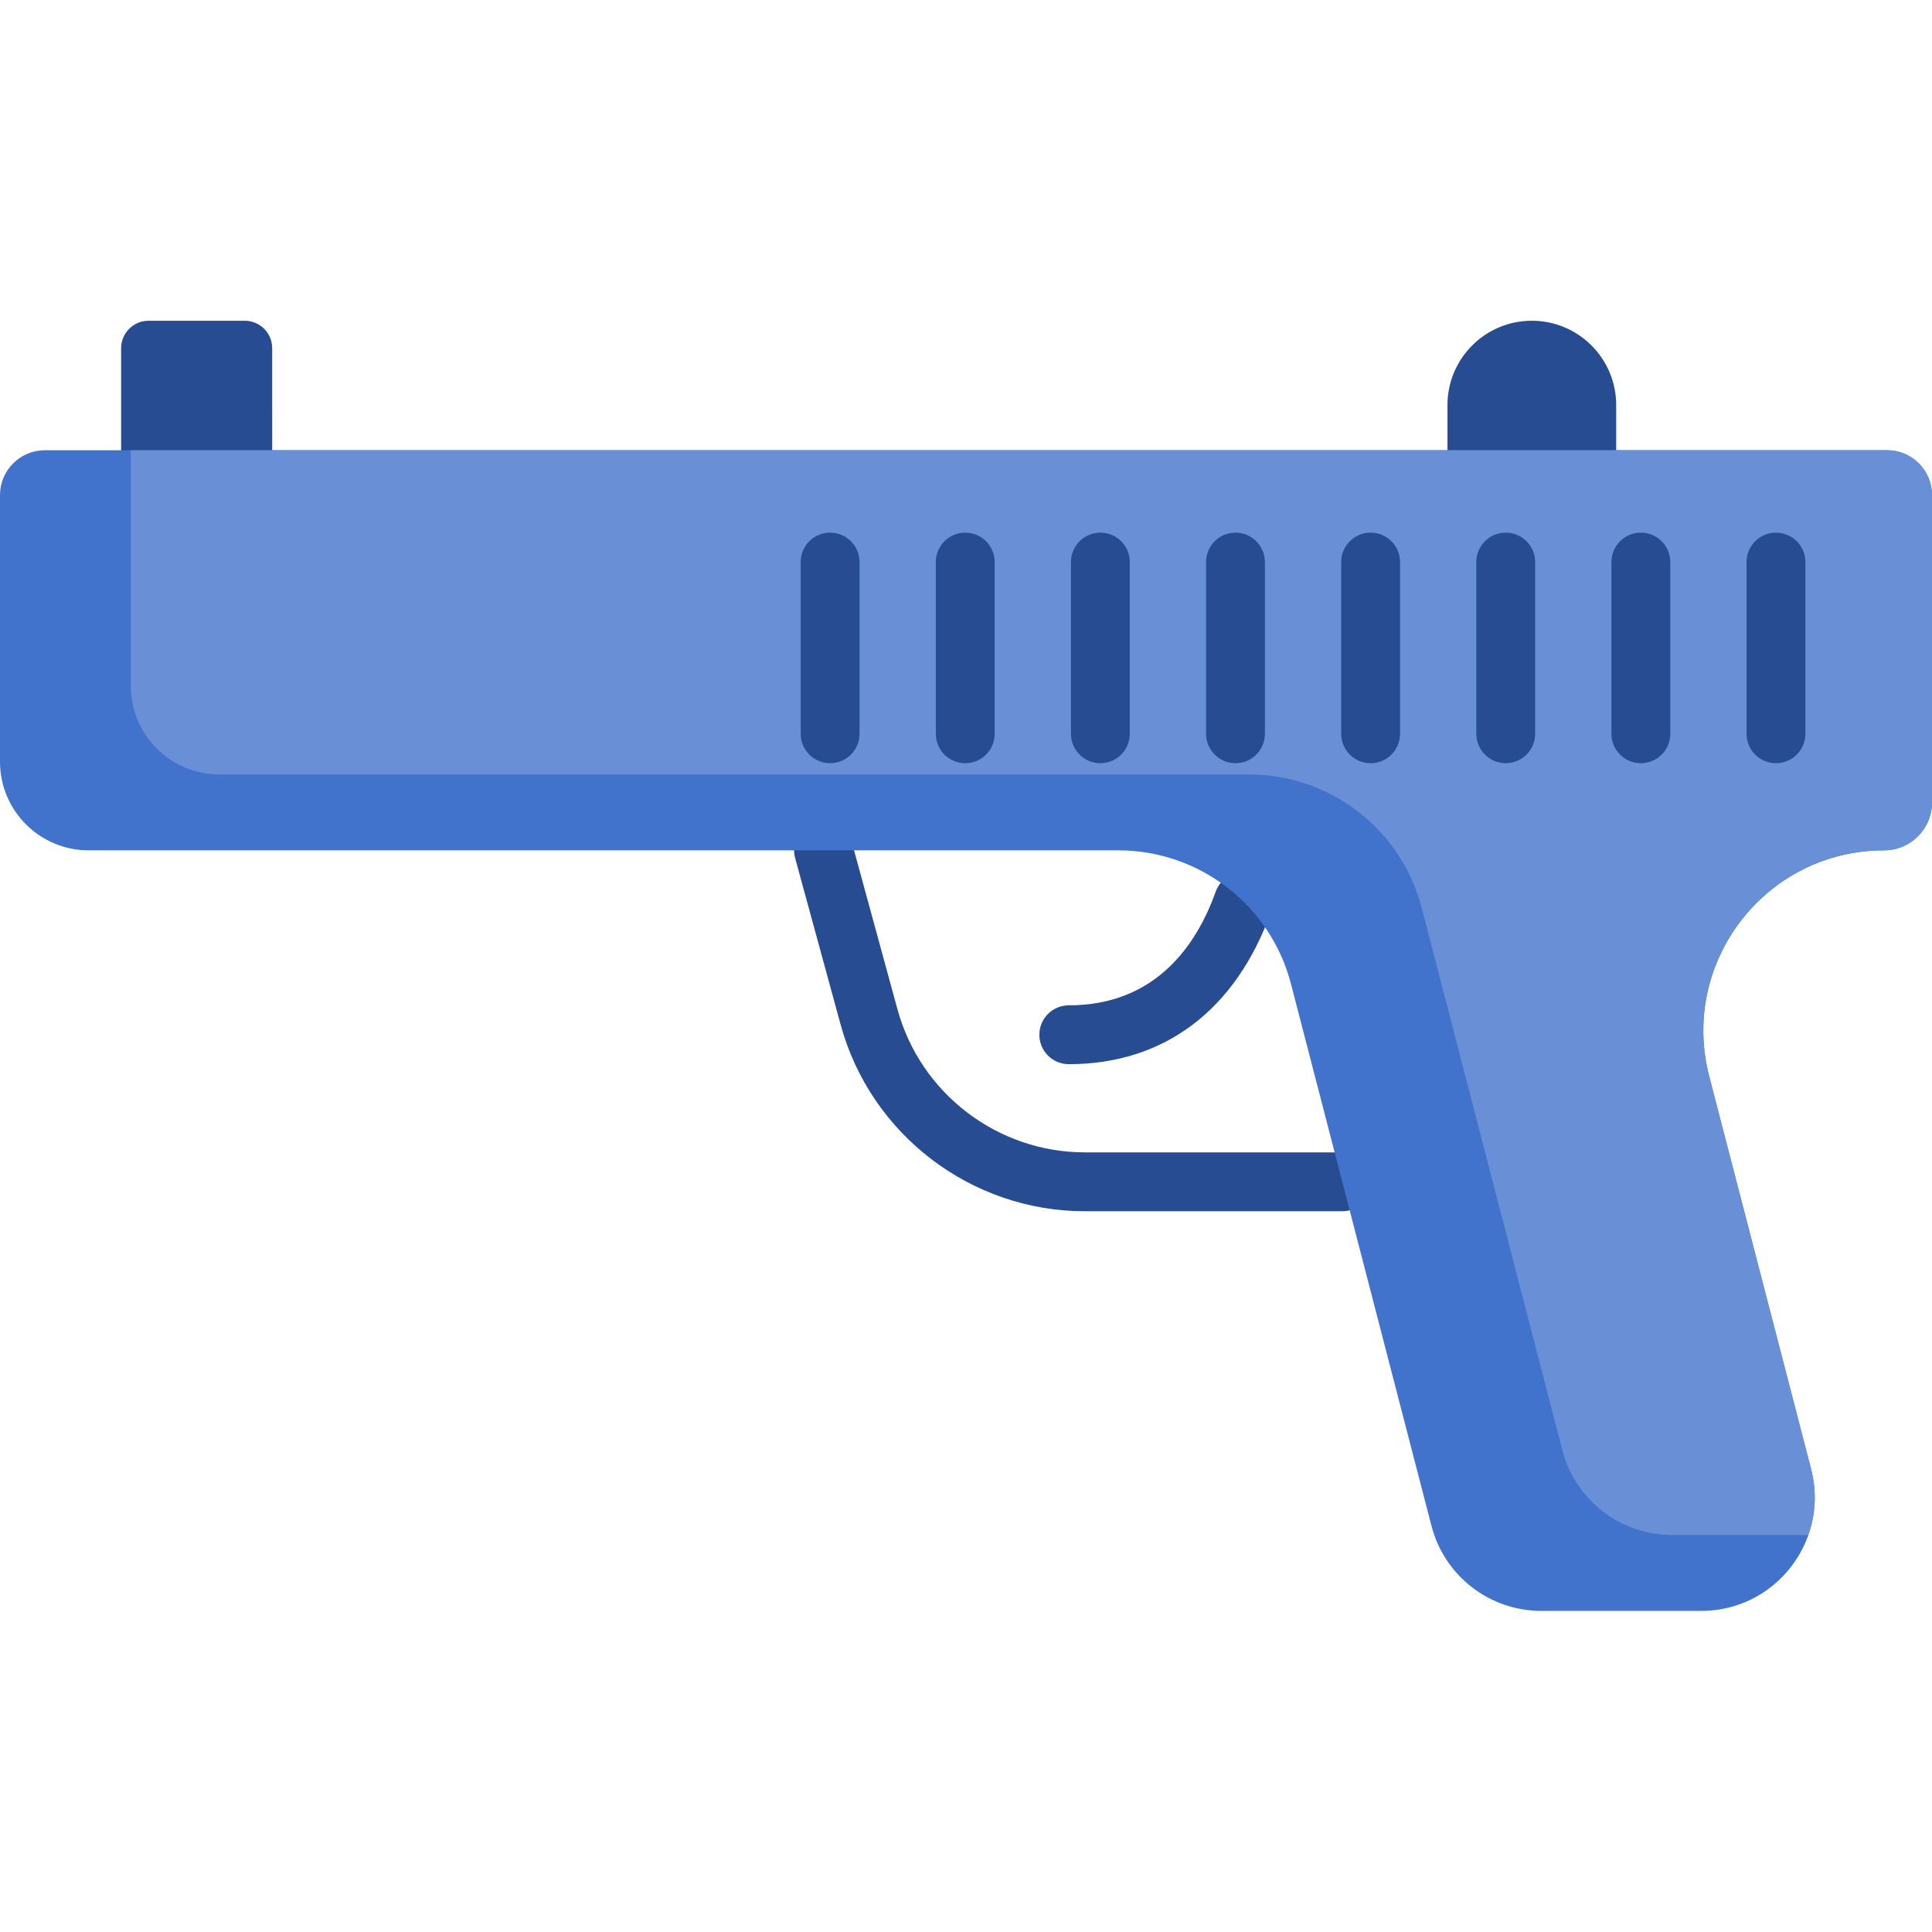 <svg height="512pt" viewBox="0 -85 512 512" width="512pt" xmlns="http://www.w3.org/2000/svg"><path d="m283.242 197.02c25.27 0 44.312-14.371 53.621-40.473 1.445-4.059-.672-8.52-4.727-9.965-4.059-1.449-8.52.668-9.965 4.727-4.898 13.738-15.629 30.113-38.93 30.113-4.309 0-7.801 3.492-7.801 7.801s3.492 7.797 7.801 7.797zm0 0" fill="#274c91"/><path d="m355.723 220.391h-68.203c-23.156 0-43.586-15.598-49.688-37.938l-12.062-44.156c-1.133-4.156-5.422-6.605-9.578-5.469-4.156 1.133-6.605 5.422-5.469 9.578l12.059 44.156c7.949 29.105 34.57 49.43 64.738 49.43h68.203c4.305 0 7.797-3.492 7.797-7.801s-3.492-7.801-7.797-7.801zm0 0" fill="#274c91"/><path d="m72.137 40.559h-40.039v-33.277c0-4.023 3.258-7.281 7.281-7.281h25.48c4.02 0 7.277 3.258 7.277 7.281zm0 0" fill="#274c91"/><path d="m428.309 40.559h-44.715v-18.199c0-12.348 10.008-22.359 22.355-22.359 12.348 0 22.359 10.012 22.359 22.359zm0 0" fill="#274c91"/><path d="m512 46.215v81.422c0 3.516-1.426 6.688-3.723 8.988-2.297 2.297-5.469 3.723-8.984 3.723-31.312 0-54.199 29.562-46.34 59.875 5.324 20.562 13.602 52.359 26.996 104.055 1.582 6.086 1.188 12.125-.727 17.523-4.055 11.492-14.984 20.102-28.379 20.102h-42.379c-13.695 0-25.664-9.254-29.105-22.523l-37.23-143.613c-5.406-20.852-24.227-35.418-45.766-35.418h-272.852c-12.988 0-23.512-10.523-23.512-23.516v-70.617c0-6.574 5.324-11.898 11.887-11.898h488.227c6.562 0 11.887 5.324 11.887 11.898zm0 0" fill="#4172cc"/><path d="m512 46.215v81.422c0 3.516-1.426 6.688-3.723 8.988-2.297 2.297-5.469 3.723-8.984 3.723-31.312 0-54.199 29.562-46.34 59.875 5.324 20.562 13.602 52.359 26.996 104.055 1.582 6.086 1.188 12.125-.727 17.523h-36.086c-13.707 0-25.676-9.266-29.105-22.523l-37.242-143.613c-5.406-20.859-24.219-35.418-45.766-35.418h-272.852c-12.977 0-23.512-10.523-23.512-23.512v-62.418h465.453c6.562 0 11.887 5.324 11.887 11.898zm0 0" fill="#6990d7"/><g fill="#274c91"><path d="m470.652 56.156c-4.309 0-7.801 3.488-7.801 7.797v45.508c0 4.309 3.492 7.797 7.801 7.797s7.801-3.488 7.801-7.797v-45.508c0-4.309-3.492-7.797-7.801-7.797zm0 0"/><path d="m434.844 56.156c-4.309 0-7.801 3.488-7.801 7.797v45.508c0 4.309 3.492 7.797 7.801 7.797s7.801-3.488 7.801-7.797v-45.508c0-4.309-3.492-7.797-7.801-7.797zm0 0"/><path d="m399.035 56.156c-4.309 0-7.801 3.488-7.801 7.797v45.508c0 4.309 3.492 7.797 7.801 7.797s7.797-3.488 7.797-7.797v-45.508c0-4.309-3.488-7.797-7.797-7.797zm0 0"/><path d="m363.227 56.156c-4.309 0-7.801 3.488-7.801 7.797v45.508c0 4.309 3.492 7.797 7.801 7.797 4.309 0 7.801-3.488 7.801-7.797v-45.508c0-4.309-3.492-7.797-7.801-7.797zm0 0"/><path d="m327.418 56.156c-4.309 0-7.801 3.488-7.801 7.797v45.508c0 4.309 3.492 7.797 7.801 7.797 4.305 0 7.797-3.488 7.797-7.797v-45.508c0-4.309-3.488-7.797-7.797-7.797zm0 0"/><path d="m291.609 56.156c-4.309 0-7.801 3.488-7.801 7.797v45.508c0 4.309 3.492 7.797 7.801 7.797 4.305 0 7.797-3.488 7.797-7.797v-45.508c0-4.309-3.492-7.797-7.797-7.797zm0 0"/><path d="m255.801 56.156c-4.309 0-7.801 3.488-7.801 7.797v45.508c0 4.309 3.492 7.797 7.801 7.797 4.309 0 7.801-3.488 7.801-7.797v-45.508c0-4.309-3.492-7.797-7.801-7.797zm0 0"/><path d="m219.992 56.156c-4.309 0-7.801 3.488-7.801 7.797v45.508c0 4.309 3.492 7.797 7.801 7.797 4.305 0 7.797-3.488 7.797-7.797v-45.508c0-4.309-3.492-7.797-7.797-7.797zm0 0"/></g></svg>